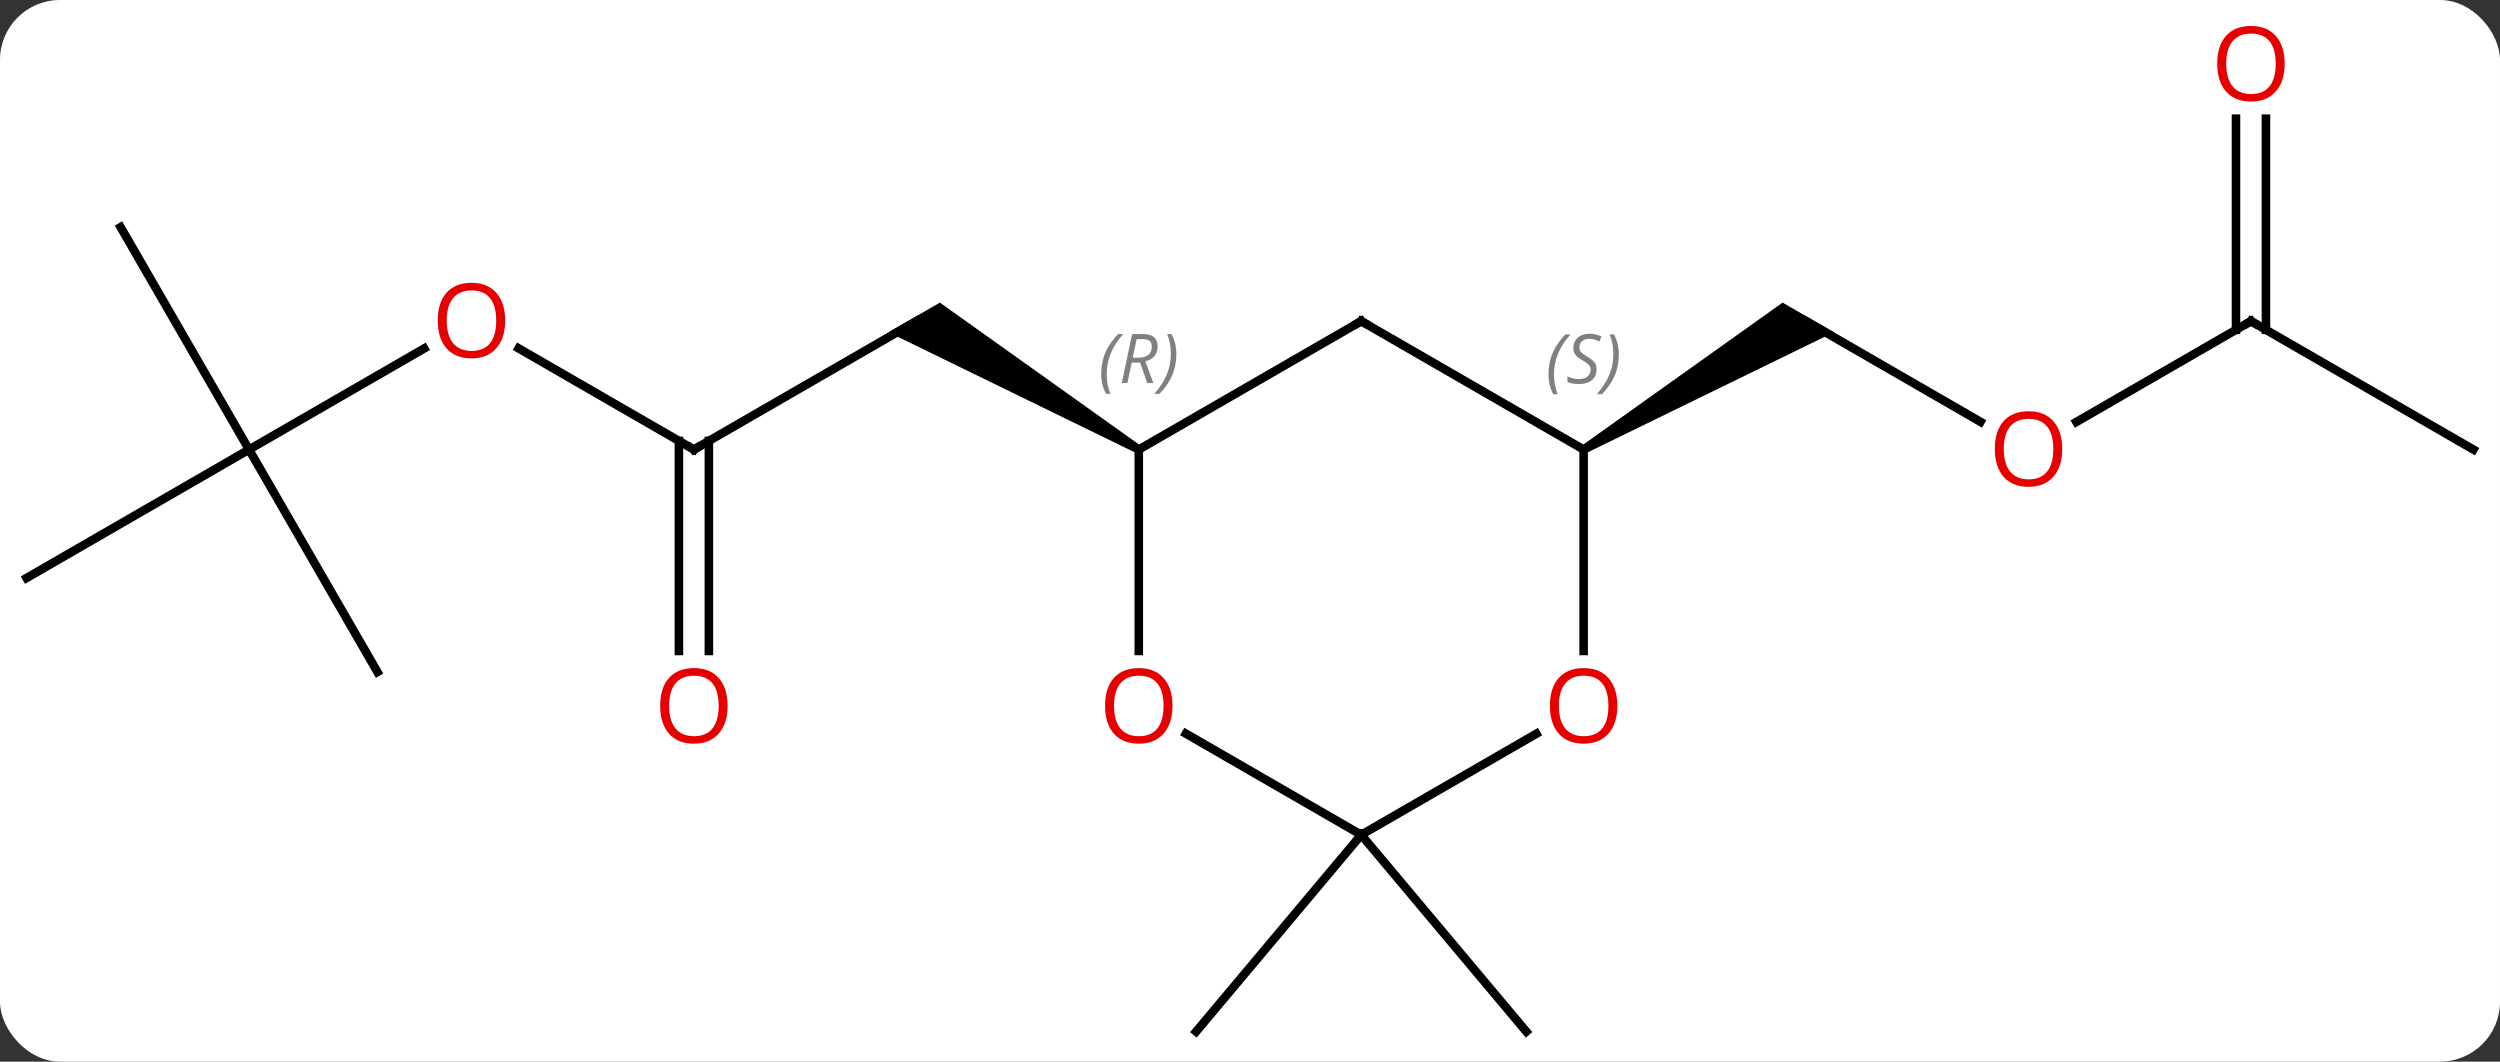 <svg width="292" viewBox="0 0 292 124" style="fill-opacity:1; color-rendering:auto; color-interpolation:auto; text-rendering:auto; stroke:black; stroke-linecap:square; stroke-miterlimit:10; shape-rendering:auto; stroke-opacity:1; fill:black; stroke-dasharray:none; font-weight:normal; stroke-width:1; font-family:'Open Sans'; font-style:normal; stroke-linejoin:miter; font-size:12; stroke-dashoffset:0; image-rendering:auto;" height="124" class="cas-substance-image" xmlns:xlink="http://www.w3.org/1999/xlink" xmlns="http://www.w3.org/2000/svg"><rect x="0" y="0" width="292" height="124" fill="#333333" stroke="none"/><svg class="cas-substance-single-component"><rect y="0" x="0" width="292" stroke="none" ry="7" rx="7" height="124" fill="white" class="cas-substance-group"/><svg y="0" x="0" width="292" viewBox="0 0 292 124" style="fill:black;" height="124" class="cas-substance-single-component-image"><svg><g><g transform="translate(146,64)" style="text-rendering:geometricPrecision; color-rendering:optimizeQuality; color-interpolation:linearRGB; stroke-linecap:butt; image-rendering:optimizeQuality;"><line y2="-11.49" y1="-26.49" x2="-64.953" x1="-38.97" style="fill:none;"/><path style="stroke:none;" d="M-12.74 -11.923 L-13.24 -11.057 L-42.22 -25.191 L-36.22 -28.655 Z"/><line y2="-23.311" y1="-11.49" x2="-85.428" x1="-64.953" style="fill:none;"/><line y2="12.033" y1="-12.5" x2="-66.703" x1="-66.703" style="fill:none;"/><line y2="12.033" y1="-12.5" x2="-63.203" x1="-63.203" style="fill:none;"/><line y2="-11.49" y1="-23.301" x2="-116.913" x1="-96.456" style="fill:none;"/><line y2="-37.47" y1="-11.49" x2="-131.913" x1="-116.913" style="fill:none;"/><line y2="3.51" y1="-11.49" x2="-142.893" x1="-116.913" style="fill:none;"/><line y2="14.49" y1="-11.49" x2="-101.913" x1="-116.913" style="fill:none;"/><line y2="-14.731" y1="-26.49" x2="85.319" x1="64.953" style="fill:none;"/><path style="stroke:none;" d="M39.22 -11.057 L38.72 -11.923 L62.203 -28.655 L68.203 -25.191 Z"/><line y2="-26.49" y1="-14.716" x2="116.913" x1="96.52" style="fill:none;"/><line y2="-11.49" y1="-26.49" x2="142.893" x1="116.913" style="fill:none;"/><line y2="-50.138" y1="-25.48" x2="118.663" x1="118.663" style="fill:none;"/><line y2="-50.138" y1="-25.48" x2="115.163" x1="115.163" style="fill:none;"/><line y2="33.51" y1="56.49" x2="12.99" x1="-6.294" style="fill:none;"/><line y2="33.51" y1="56.49" x2="12.99" x1="32.274" style="fill:none;"/><line y2="-11.49" y1="-26.49" x2="-12.99" x1="12.99" style="fill:none;"/><line y2="-11.49" y1="-26.49" x2="38.97" x1="12.99" style="fill:none;"/><line y2="12.033" y1="-11.49" x2="-12.99" x1="-12.99" style="fill:none;"/><line y2="12.033" y1="-11.49" x2="38.97" x1="38.97" style="fill:none;"/><line y2="33.51" y1="21.689" x2="12.99" x1="-7.485" style="fill:none;"/><line y2="33.51" y1="21.699" x2="12.99" x1="33.447" style="fill:none;"/><path style="fill:none; stroke-miterlimit:5;" d="M-64.52 -11.74 L-64.953 -11.49 L-65.386 -11.74"/></g><g transform="translate(146,64)" style="stroke-linecap:butt; fill:rgb(230,0,0); text-rendering:geometricPrecision; color-rendering:optimizeQuality; image-rendering:optimizeQuality; font-family:'Open Sans'; stroke:rgb(230,0,0); color-interpolation:linearRGB; stroke-miterlimit:5;"><path style="stroke:none;" d="M-86.996 -26.56 Q-86.996 -24.498 -88.035 -23.318 Q-89.074 -22.138 -90.917 -22.138 Q-92.808 -22.138 -93.839 -23.302 Q-94.871 -24.467 -94.871 -26.576 Q-94.871 -28.67 -93.839 -29.818 Q-92.808 -30.967 -90.917 -30.967 Q-89.058 -30.967 -88.027 -29.795 Q-86.996 -28.623 -86.996 -26.56 ZM-93.824 -26.56 Q-93.824 -24.826 -93.081 -23.92 Q-92.339 -23.013 -90.917 -23.013 Q-89.496 -23.013 -88.769 -23.912 Q-88.042 -24.81 -88.042 -26.56 Q-88.042 -28.295 -88.769 -29.185 Q-89.496 -30.076 -90.917 -30.076 Q-92.339 -30.076 -93.081 -29.177 Q-93.824 -28.279 -93.824 -26.56 Z"/><path style="stroke:none;" d="M-61.016 18.44 Q-61.016 20.502 -62.055 21.682 Q-63.094 22.862 -64.937 22.862 Q-66.828 22.862 -67.859 21.698 Q-68.891 20.533 -68.891 18.424 Q-68.891 16.33 -67.859 15.182 Q-66.828 14.033 -64.937 14.033 Q-63.078 14.033 -62.047 15.205 Q-61.016 16.377 -61.016 18.44 ZM-67.844 18.44 Q-67.844 20.174 -67.101 21.08 Q-66.359 21.987 -64.937 21.987 Q-63.516 21.987 -62.789 21.088 Q-62.062 20.19 -62.062 18.44 Q-62.062 16.705 -62.789 15.815 Q-63.516 14.924 -64.937 14.924 Q-66.359 14.924 -67.101 15.822 Q-67.844 16.721 -67.844 18.44 Z"/><path style="stroke:none;" d="M94.871 -11.56 Q94.871 -9.498 93.831 -8.318 Q92.792 -7.138 90.949 -7.138 Q89.058 -7.138 88.027 -8.303 Q86.996 -9.467 86.996 -11.576 Q86.996 -13.67 88.027 -14.818 Q89.058 -15.967 90.949 -15.967 Q92.808 -15.967 93.839 -14.795 Q94.871 -13.623 94.871 -11.56 ZM88.042 -11.56 Q88.042 -9.826 88.785 -8.92 Q89.527 -8.013 90.949 -8.013 Q92.371 -8.013 93.097 -8.912 Q93.824 -9.81 93.824 -11.56 Q93.824 -13.295 93.097 -14.185 Q92.371 -15.076 90.949 -15.076 Q89.527 -15.076 88.785 -14.178 Q88.042 -13.279 88.042 -11.56 Z"/><path style="fill:none; stroke:black;" d="M116.48 -26.24 L116.913 -26.49 L117.346 -26.24"/><path style="stroke:none;" d="M120.85 -56.56 Q120.85 -54.498 119.811 -53.318 Q118.772 -52.138 116.929 -52.138 Q115.038 -52.138 114.007 -53.303 Q112.975 -54.467 112.975 -56.576 Q112.975 -58.67 114.007 -59.818 Q115.038 -60.967 116.929 -60.967 Q118.788 -60.967 119.819 -59.795 Q120.85 -58.623 120.85 -56.56 ZM114.022 -56.56 Q114.022 -54.826 114.765 -53.92 Q115.507 -53.013 116.929 -53.013 Q118.35 -53.013 119.077 -53.912 Q119.804 -54.81 119.804 -56.56 Q119.804 -58.295 119.077 -59.185 Q118.35 -60.076 116.929 -60.076 Q115.507 -60.076 114.765 -59.178 Q114.022 -58.279 114.022 -56.56 Z"/><path style="fill:none; stroke:black;" d="M12.557 -26.24 L12.99 -26.49 L13.423 -26.24"/></g><g transform="translate(146,64)" style="stroke-linecap:butt; font-size:8.4px; fill:gray; text-rendering:geometricPrecision; image-rendering:optimizeQuality; color-rendering:optimizeQuality; font-family:'Open Sans'; font-style:italic; stroke:gray; color-interpolation:linearRGB; stroke-miterlimit:5;"><path style="stroke:none;" d="M-17.379 -20.326 Q-17.379 -21.654 -16.91 -22.779 Q-16.441 -23.904 -15.41 -24.982 L-14.8 -24.982 Q-15.769 -23.92 -16.254 -22.748 Q-16.738 -21.576 -16.738 -20.342 Q-16.738 -19.013 -16.3 -17.998 L-16.816 -17.998 Q-17.379 -19.029 -17.379 -20.326 ZM-13.819 -21.638 L-14.319 -19.263 L-14.975 -19.263 L-13.772 -24.982 L-12.522 -24.982 Q-10.787 -24.982 -10.787 -23.545 Q-10.787 -22.185 -12.225 -21.795 L-11.287 -19.263 L-12.006 -19.263 L-12.834 -21.638 L-13.819 -21.638 ZM-13.241 -24.388 Q-13.631 -22.467 -13.694 -22.217 L-13.037 -22.217 Q-12.287 -22.217 -11.881 -22.545 Q-11.475 -22.873 -11.475 -23.498 Q-11.475 -23.967 -11.733 -24.177 Q-11.991 -24.388 -12.584 -24.388 L-13.241 -24.388 ZM-8.601 -22.638 Q-8.601 -21.31 -9.078 -20.177 Q-9.555 -19.045 -10.57 -17.998 L-11.18 -17.998 Q-9.242 -20.154 -9.242 -22.638 Q-9.242 -23.967 -9.68 -24.982 L-9.164 -24.982 Q-8.601 -23.92 -8.601 -22.638 Z"/><path style="stroke:none;" d="M34.862 -20.287 Q34.862 -21.615 35.331 -22.74 Q35.799 -23.865 36.831 -24.943 L37.44 -24.943 Q36.471 -23.881 35.987 -22.709 Q35.502 -21.537 35.502 -20.302 Q35.502 -18.974 35.94 -17.959 L35.424 -17.959 Q34.862 -18.99 34.862 -20.287 ZM40.484 -20.881 Q40.484 -20.052 39.937 -19.599 Q39.391 -19.146 38.391 -19.146 Q37.984 -19.146 37.672 -19.201 Q37.359 -19.256 37.078 -19.396 L37.078 -20.052 Q37.703 -19.724 38.406 -19.724 Q39.031 -19.724 39.406 -20.021 Q39.781 -20.318 39.781 -20.834 Q39.781 -21.146 39.578 -21.373 Q39.375 -21.599 38.812 -21.927 Q38.219 -22.256 37.992 -22.584 Q37.766 -22.912 37.766 -23.365 Q37.766 -24.099 38.281 -24.56 Q38.797 -25.021 39.641 -25.021 Q40.016 -25.021 40.352 -24.943 Q40.687 -24.865 41.062 -24.693 L40.797 -24.099 Q40.547 -24.256 40.227 -24.342 Q39.906 -24.427 39.641 -24.427 Q39.109 -24.427 38.789 -24.154 Q38.469 -23.881 38.469 -23.412 Q38.469 -23.209 38.539 -23.06 Q38.609 -22.912 38.75 -22.779 Q38.891 -22.646 39.312 -22.396 Q39.875 -22.052 40.078 -21.857 Q40.281 -21.662 40.383 -21.427 Q40.484 -21.193 40.484 -20.881 ZM43.079 -22.599 Q43.079 -21.271 42.602 -20.138 Q42.126 -19.006 41.11 -17.959 L40.501 -17.959 Q42.438 -20.115 42.438 -22.599 Q42.438 -23.927 42.001 -24.943 L42.516 -24.943 Q43.079 -23.881 43.079 -22.599 Z"/></g><g transform="translate(146,64)" style="stroke-linecap:butt; fill:rgb(230,0,0); text-rendering:geometricPrecision; color-rendering:optimizeQuality; image-rendering:optimizeQuality; font-family:'Open Sans'; stroke:rgb(230,0,0); color-interpolation:linearRGB; stroke-miterlimit:5;"><path style="stroke:none;" d="M-9.053 18.44 Q-9.053 20.502 -10.092 21.682 Q-11.131 22.862 -12.974 22.862 Q-14.865 22.862 -15.896 21.698 Q-16.927 20.533 -16.927 18.424 Q-16.927 16.33 -15.896 15.182 Q-14.865 14.033 -12.974 14.033 Q-11.115 14.033 -10.084 15.205 Q-9.053 16.377 -9.053 18.44 ZM-15.881 18.44 Q-15.881 20.174 -15.138 21.08 Q-14.396 21.987 -12.974 21.987 Q-11.553 21.987 -10.826 21.088 Q-10.099 20.19 -10.099 18.44 Q-10.099 16.705 -10.826 15.815 Q-11.553 14.924 -12.974 14.924 Q-14.396 14.924 -15.138 15.822 Q-15.881 16.721 -15.881 18.44 Z"/><path style="stroke:none;" d="M42.907 18.44 Q42.907 20.502 41.868 21.682 Q40.829 22.862 38.986 22.862 Q37.095 22.862 36.064 21.698 Q35.032 20.533 35.032 18.424 Q35.032 16.33 36.064 15.182 Q37.095 14.033 38.986 14.033 Q40.845 14.033 41.876 15.205 Q42.907 16.377 42.907 18.44 ZM36.079 18.44 Q36.079 20.174 36.822 21.08 Q37.564 21.987 38.986 21.987 Q40.407 21.987 41.134 21.088 Q41.861 20.19 41.861 18.44 Q41.861 16.705 41.134 15.815 Q40.407 14.924 38.986 14.924 Q37.564 14.924 36.822 15.822 Q36.079 16.721 36.079 18.44 Z"/></g></g></svg></svg></svg></svg>